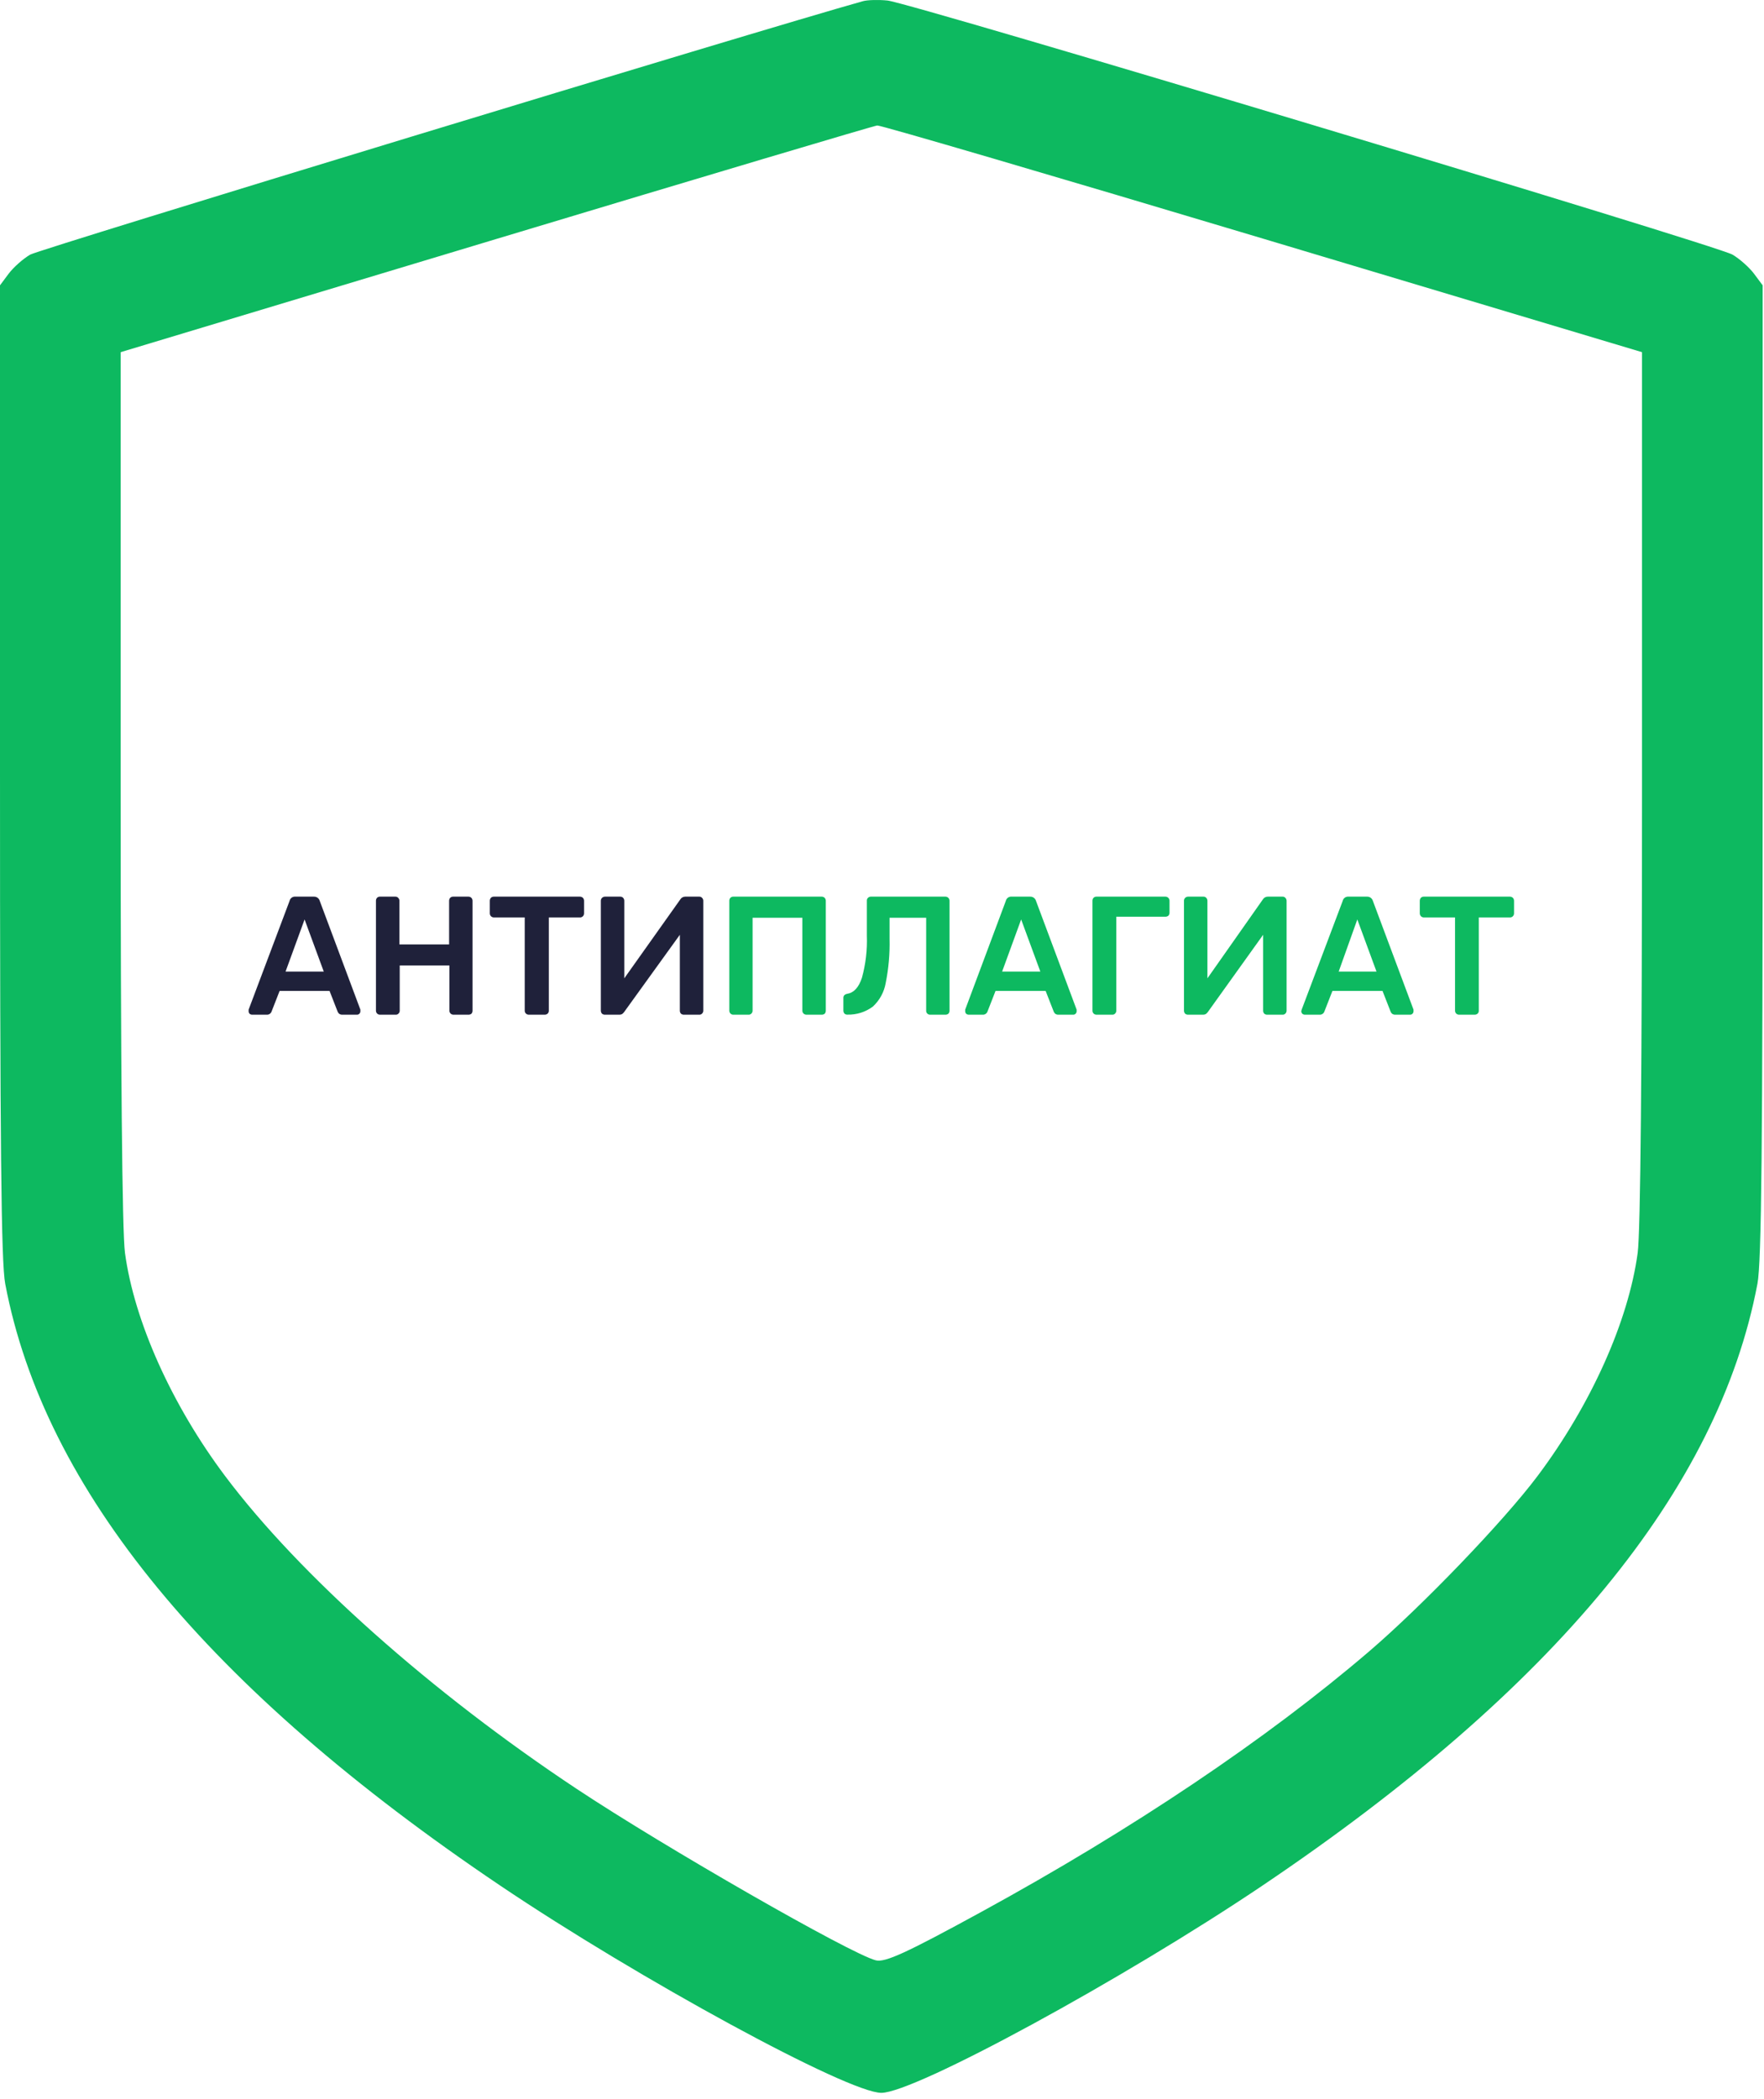<svg width="174" height="207" viewBox="0 0 174 207" fill="none" xmlns="http://www.w3.org/2000/svg">
<path fill-rule="evenodd" clip-rule="evenodd" d="M85.131 0.113C74.939 2.959 3.886 24.578 2.978 25.109C2.274 25.521 1.316 26.371 0.849 26.997L0 28.136V76.011C0 113.115 0.116 124.496 0.514 126.598C4.363 146.899 20.496 166.513 49.311 185.925C63.051 195.181 83.651 206.383 86.934 206.383C90.217 206.383 110.816 195.181 124.557 185.925C153.372 166.513 169.505 146.899 173.353 126.598C173.752 124.496 173.868 113.115 173.868 76.011V28.136L173.019 26.997C172.552 26.371 171.594 25.521 170.89 25.109C169.307 24.182 89.772 0.271 87.539 0.051C86.651 -0.037 85.568 -0.008 85.131 0.113ZM124.551 23.523L161.967 34.729V77.564C161.967 105.463 161.818 121.499 161.54 123.554C160.626 130.3 156.925 138.546 151.661 145.559C148.327 150.003 140.304 158.353 135.04 162.859C124.932 171.511 111.737 180.374 96.817 188.53C89.367 192.603 87.297 193.551 86.38 193.313C83.879 192.663 65.599 182.187 56.88 176.406C42.555 166.908 29.539 155.329 22.206 145.559C16.943 138.546 13.241 130.3 12.328 123.554C12.049 121.499 11.9 105.463 11.9 77.564V34.729L48.913 23.58C69.27 17.449 86.198 12.406 86.531 12.374C86.863 12.342 103.972 17.359 124.551 23.523Z" fill="#0DB960"/>
<path d="M24.872 100.064C24.779 100.062 24.69 100.028 24.619 99.969C24.555 99.9 24.521 99.809 24.524 99.715V99.565L28.563 88.842C28.591 88.713 28.666 88.599 28.772 88.522C28.878 88.445 29.01 88.409 29.141 88.422H30.954C31.085 88.415 31.214 88.453 31.321 88.529C31.427 88.606 31.505 88.716 31.54 88.842L35.548 99.565C35.553 99.615 35.553 99.665 35.548 99.715C35.549 99.762 35.541 99.809 35.523 99.853C35.506 99.897 35.479 99.936 35.445 99.969C35.415 99.999 35.379 100.023 35.34 100.039C35.3 100.056 35.258 100.064 35.215 100.064H33.782C33.663 100.071 33.546 100.037 33.449 99.969C33.381 99.908 33.33 99.832 33.298 99.747L32.507 97.719H27.581L26.789 99.747C26.754 99.845 26.688 99.93 26.601 99.987C26.513 100.044 26.41 100.071 26.305 100.064H24.872ZM31.936 95.811L30.044 90.671L28.167 95.811H31.936ZM37.48 100.064C37.377 100.064 37.277 100.024 37.203 99.953C37.164 99.916 37.134 99.871 37.114 99.822C37.093 99.773 37.083 99.721 37.084 99.668V88.842C37.078 88.732 37.114 88.624 37.187 88.541C37.224 88.501 37.27 88.47 37.321 88.449C37.371 88.429 37.425 88.419 37.48 88.422H39.001C39.053 88.419 39.105 88.428 39.153 88.449C39.201 88.469 39.244 88.501 39.278 88.541C39.318 88.58 39.349 88.627 39.369 88.678C39.39 88.73 39.399 88.786 39.397 88.842V93.134H44.299V88.842C44.296 88.732 44.333 88.626 44.402 88.541C44.441 88.501 44.487 88.47 44.539 88.449C44.591 88.429 44.647 88.419 44.703 88.422H46.199C46.255 88.42 46.31 88.43 46.362 88.451C46.414 88.471 46.461 88.502 46.5 88.541C46.575 88.623 46.615 88.731 46.611 88.842V99.668C46.613 99.778 46.574 99.885 46.5 99.969C46.414 100.034 46.307 100.067 46.199 100.064H44.734C44.629 100.065 44.526 100.025 44.449 99.953C44.411 99.916 44.381 99.871 44.36 99.822C44.34 99.773 44.33 99.721 44.33 99.668V95.209H39.428V99.668C39.429 99.721 39.419 99.773 39.398 99.822C39.378 99.871 39.348 99.916 39.309 99.953C39.274 99.99 39.231 100.019 39.183 100.039C39.135 100.058 39.084 100.066 39.032 100.064H37.48ZM52.163 100.064C52.057 100.065 51.955 100.025 51.878 99.953C51.839 99.916 51.809 99.871 51.789 99.822C51.768 99.773 51.758 99.721 51.759 99.668V90.473H48.718C48.611 90.473 48.508 90.43 48.432 90.355C48.356 90.279 48.314 90.176 48.314 90.069V88.842C48.311 88.732 48.348 88.626 48.417 88.541C48.456 88.501 48.503 88.47 48.555 88.449C48.606 88.429 48.662 88.419 48.718 88.422H57.2C57.255 88.42 57.31 88.43 57.362 88.451C57.414 88.471 57.461 88.502 57.501 88.541C57.575 88.623 57.615 88.731 57.611 88.842V90.069C57.612 90.123 57.602 90.177 57.582 90.227C57.562 90.277 57.531 90.322 57.493 90.36C57.454 90.398 57.408 90.427 57.358 90.447C57.307 90.466 57.254 90.475 57.2 90.473H54.135V99.668C54.137 99.72 54.128 99.773 54.109 99.822C54.09 99.871 54.061 99.915 54.024 99.953C53.941 100.026 53.834 100.065 53.723 100.064H52.163ZM59.67 100.064C59.559 100.067 59.452 100.027 59.37 99.953C59.302 99.867 59.265 99.761 59.267 99.652V88.842C59.264 88.786 59.273 88.73 59.294 88.678C59.314 88.627 59.345 88.58 59.385 88.541C59.425 88.502 59.472 88.471 59.524 88.451C59.575 88.43 59.631 88.42 59.686 88.422H61.183C61.236 88.42 61.289 88.429 61.339 88.45C61.388 88.47 61.432 88.501 61.468 88.541C61.543 88.623 61.583 88.731 61.579 88.842V96.476L67.107 88.691C67.157 88.608 67.228 88.54 67.313 88.493C67.398 88.446 67.493 88.421 67.59 88.422H68.968C69.021 88.418 69.075 88.426 69.125 88.447C69.174 88.468 69.218 88.5 69.253 88.541C69.293 88.58 69.324 88.627 69.345 88.678C69.365 88.73 69.374 88.786 69.372 88.842V99.668C69.373 99.721 69.362 99.773 69.342 99.822C69.322 99.871 69.291 99.916 69.253 99.953C69.216 99.991 69.172 100.02 69.123 100.039C69.073 100.059 69.021 100.067 68.968 100.064H67.471C67.365 100.069 67.261 100.035 67.178 99.969C67.139 99.929 67.108 99.882 67.088 99.83C67.067 99.778 67.058 99.723 67.059 99.668V92.184L61.563 99.802C61.508 99.878 61.441 99.945 61.365 100C61.278 100.047 61.179 100.069 61.08 100.064H59.67Z" fill="#1F213A"/>
<path d="M72.334 100.064C72.283 100.065 72.232 100.056 72.184 100.036C72.137 100.017 72.093 99.989 72.057 99.953C72.019 99.916 71.989 99.871 71.968 99.822C71.948 99.773 71.938 99.721 71.938 99.668V88.842C71.932 88.732 71.969 88.624 72.041 88.541C72.079 88.501 72.124 88.47 72.175 88.449C72.225 88.429 72.28 88.419 72.334 88.422H81.046C81.101 88.42 81.157 88.43 81.208 88.451C81.26 88.471 81.307 88.502 81.347 88.541C81.421 88.623 81.461 88.731 81.457 88.842V99.668C81.459 99.778 81.42 99.885 81.347 99.969C81.26 100.034 81.154 100.067 81.046 100.064H79.549C79.443 100.065 79.341 100.025 79.264 99.953C79.225 99.916 79.195 99.871 79.175 99.822C79.154 99.773 79.144 99.721 79.145 99.668V90.505H74.235V99.668C74.236 99.721 74.225 99.773 74.205 99.822C74.185 99.871 74.154 99.916 74.116 99.953C74.079 99.991 74.035 100.02 73.986 100.039C73.936 100.059 73.884 100.067 73.831 100.064H72.334ZM91.753 100.064C91.7 100.066 91.648 100.057 91.599 100.038C91.55 100.019 91.505 99.99 91.468 99.953C91.431 99.915 91.402 99.871 91.382 99.822C91.363 99.773 91.355 99.72 91.357 99.668V90.505H87.746V92.595C87.781 94.052 87.653 95.507 87.365 96.935C87.211 97.83 86.765 98.648 86.098 99.264C85.379 99.799 84.5 100.078 83.604 100.056C83.55 100.061 83.495 100.056 83.443 100.039C83.392 100.023 83.344 99.996 83.303 99.961C83.23 99.878 83.19 99.77 83.192 99.66V98.4C83.189 98.353 83.197 98.305 83.213 98.26C83.229 98.215 83.254 98.174 83.287 98.139C83.366 98.066 83.466 98.019 83.572 98.004C84.229 97.894 84.704 97.379 85.021 96.421C85.394 95.068 85.557 93.665 85.504 92.263V88.826C85.499 88.773 85.507 88.72 85.526 88.67C85.545 88.621 85.576 88.576 85.615 88.541C85.652 88.502 85.696 88.472 85.746 88.452C85.794 88.431 85.847 88.421 85.9 88.422H93.242C93.297 88.42 93.353 88.429 93.405 88.449C93.457 88.47 93.504 88.5 93.543 88.54C93.583 88.579 93.614 88.626 93.634 88.678C93.654 88.73 93.664 88.786 93.662 88.842V99.668C93.663 99.723 93.653 99.778 93.633 99.83C93.612 99.882 93.582 99.929 93.543 99.969C93.457 100.035 93.35 100.068 93.242 100.064H91.753ZM95.554 100.064C95.461 100.062 95.372 100.028 95.301 99.969C95.237 99.9 95.203 99.809 95.206 99.715V99.565L99.213 88.842C99.241 88.713 99.316 88.599 99.422 88.522C99.529 88.445 99.66 88.409 99.791 88.422H101.605C101.736 88.415 101.865 88.453 101.971 88.529C102.078 88.606 102.155 88.716 102.191 88.842L106.198 99.565C106.204 99.615 106.204 99.665 106.198 99.715C106.2 99.762 106.192 99.809 106.174 99.853C106.156 99.897 106.129 99.936 106.095 99.969C106.065 99.999 106.029 100.023 105.99 100.039C105.95 100.056 105.908 100.064 105.865 100.064H104.416C104.298 100.071 104.18 100.037 104.084 99.969C104.016 99.908 103.964 99.832 103.933 99.747L103.141 97.719H98.199L97.407 99.747C97.373 99.845 97.307 99.93 97.219 99.987C97.132 100.044 97.028 100.071 96.924 100.064H95.554ZM102.618 95.811L100.726 90.671L98.849 95.811H102.618ZM108.162 100.064C108.056 100.065 107.954 100.025 107.877 99.953C107.839 99.916 107.808 99.871 107.788 99.822C107.768 99.773 107.757 99.721 107.758 99.668V88.842C107.752 88.732 107.789 88.624 107.861 88.541C107.9 88.501 107.947 88.47 107.999 88.449C108.051 88.429 108.106 88.419 108.162 88.422H114.941C114.997 88.42 115.052 88.429 115.104 88.449C115.156 88.47 115.204 88.5 115.243 88.54C115.282 88.579 115.313 88.626 115.334 88.678C115.354 88.73 115.363 88.786 115.361 88.842V90.006C115.362 90.061 115.353 90.117 115.332 90.168C115.312 90.22 115.281 90.267 115.242 90.307C115.156 90.373 115.05 90.407 114.941 90.402H110.11V99.668C110.111 99.721 110.101 99.773 110.08 99.822C110.06 99.871 110.03 99.916 109.991 99.953C109.956 99.99 109.913 100.019 109.865 100.039C109.817 100.058 109.766 100.066 109.714 100.064H108.162ZM117.19 100.064C117.079 100.067 116.972 100.027 116.889 99.953C116.822 99.867 116.785 99.761 116.786 99.652V88.842C116.784 88.786 116.794 88.73 116.814 88.678C116.834 88.626 116.865 88.579 116.904 88.54C116.944 88.5 116.991 88.47 117.043 88.449C117.095 88.429 117.15 88.42 117.206 88.422H118.703C118.756 88.42 118.809 88.429 118.859 88.45C118.908 88.47 118.952 88.501 118.988 88.541C119.063 88.623 119.102 88.731 119.099 88.842V96.476L124.571 88.691C124.622 88.608 124.693 88.54 124.777 88.493C124.862 88.446 124.958 88.421 125.054 88.422H126.504C126.557 88.418 126.611 88.426 126.66 88.447C126.71 88.468 126.754 88.5 126.789 88.541C126.829 88.58 126.86 88.627 126.88 88.678C126.901 88.73 126.91 88.786 126.908 88.842V99.668C126.908 99.721 126.898 99.773 126.878 99.822C126.857 99.871 126.827 99.916 126.789 99.953C126.752 99.991 126.708 100.02 126.658 100.039C126.609 100.059 126.556 100.067 126.504 100.064H125.007C124.901 100.069 124.797 100.035 124.714 99.969C124.675 99.929 124.644 99.882 124.624 99.83C124.603 99.778 124.594 99.723 124.595 99.668V92.184L119.139 99.802C119.083 99.878 119.016 99.945 118.941 100C118.853 100.046 118.754 100.068 118.655 100.064H117.19ZM128.713 100.064C128.62 100.063 128.53 100.03 128.46 99.969C128.394 99.901 128.357 99.81 128.357 99.715L128.396 99.565L132.443 88.842C132.472 88.713 132.546 88.599 132.653 88.522C132.759 88.445 132.89 88.409 133.021 88.422H134.835C134.966 88.415 135.095 88.453 135.201 88.529C135.308 88.606 135.385 88.716 135.421 88.842L139.428 99.565C139.434 99.615 139.434 99.665 139.428 99.715C139.43 99.762 139.422 99.809 139.404 99.853C139.386 99.897 139.36 99.936 139.325 99.969C139.295 99.999 139.26 100.023 139.22 100.039C139.181 100.056 139.138 100.064 139.096 100.064H137.646C137.528 100.071 137.411 100.037 137.314 99.969C137.244 99.91 137.192 99.833 137.163 99.747L136.371 97.719H131.43L130.638 99.747C130.603 99.845 130.537 99.93 130.45 99.987C130.362 100.044 130.259 100.071 130.155 100.064H128.713ZM135.777 95.811L133.885 90.671L132.047 95.811H135.777ZM143.927 100.064C143.821 100.065 143.719 100.025 143.641 99.953C143.603 99.916 143.573 99.871 143.553 99.822C143.532 99.773 143.522 99.721 143.523 99.668V90.473H140.45C140.343 90.473 140.24 90.43 140.164 90.355C140.089 90.279 140.046 90.176 140.046 90.069V88.842C140.043 88.732 140.08 88.626 140.149 88.541C140.188 88.501 140.235 88.47 140.287 88.449C140.339 88.429 140.394 88.419 140.45 88.422H148.932C148.987 88.42 149.043 88.43 149.094 88.451C149.146 88.471 149.193 88.502 149.233 88.541C149.307 88.623 149.347 88.731 149.344 88.842V90.069C149.345 90.123 149.335 90.177 149.314 90.227C149.294 90.277 149.264 90.322 149.225 90.36C149.186 90.398 149.14 90.427 149.09 90.447C149.04 90.466 148.986 90.475 148.932 90.473H145.867V99.668C145.869 99.72 145.86 99.773 145.841 99.822C145.822 99.871 145.793 99.915 145.756 99.953C145.673 100.026 145.566 100.065 145.455 100.064H143.927Z" fill="#0DB960"/>
</svg>
